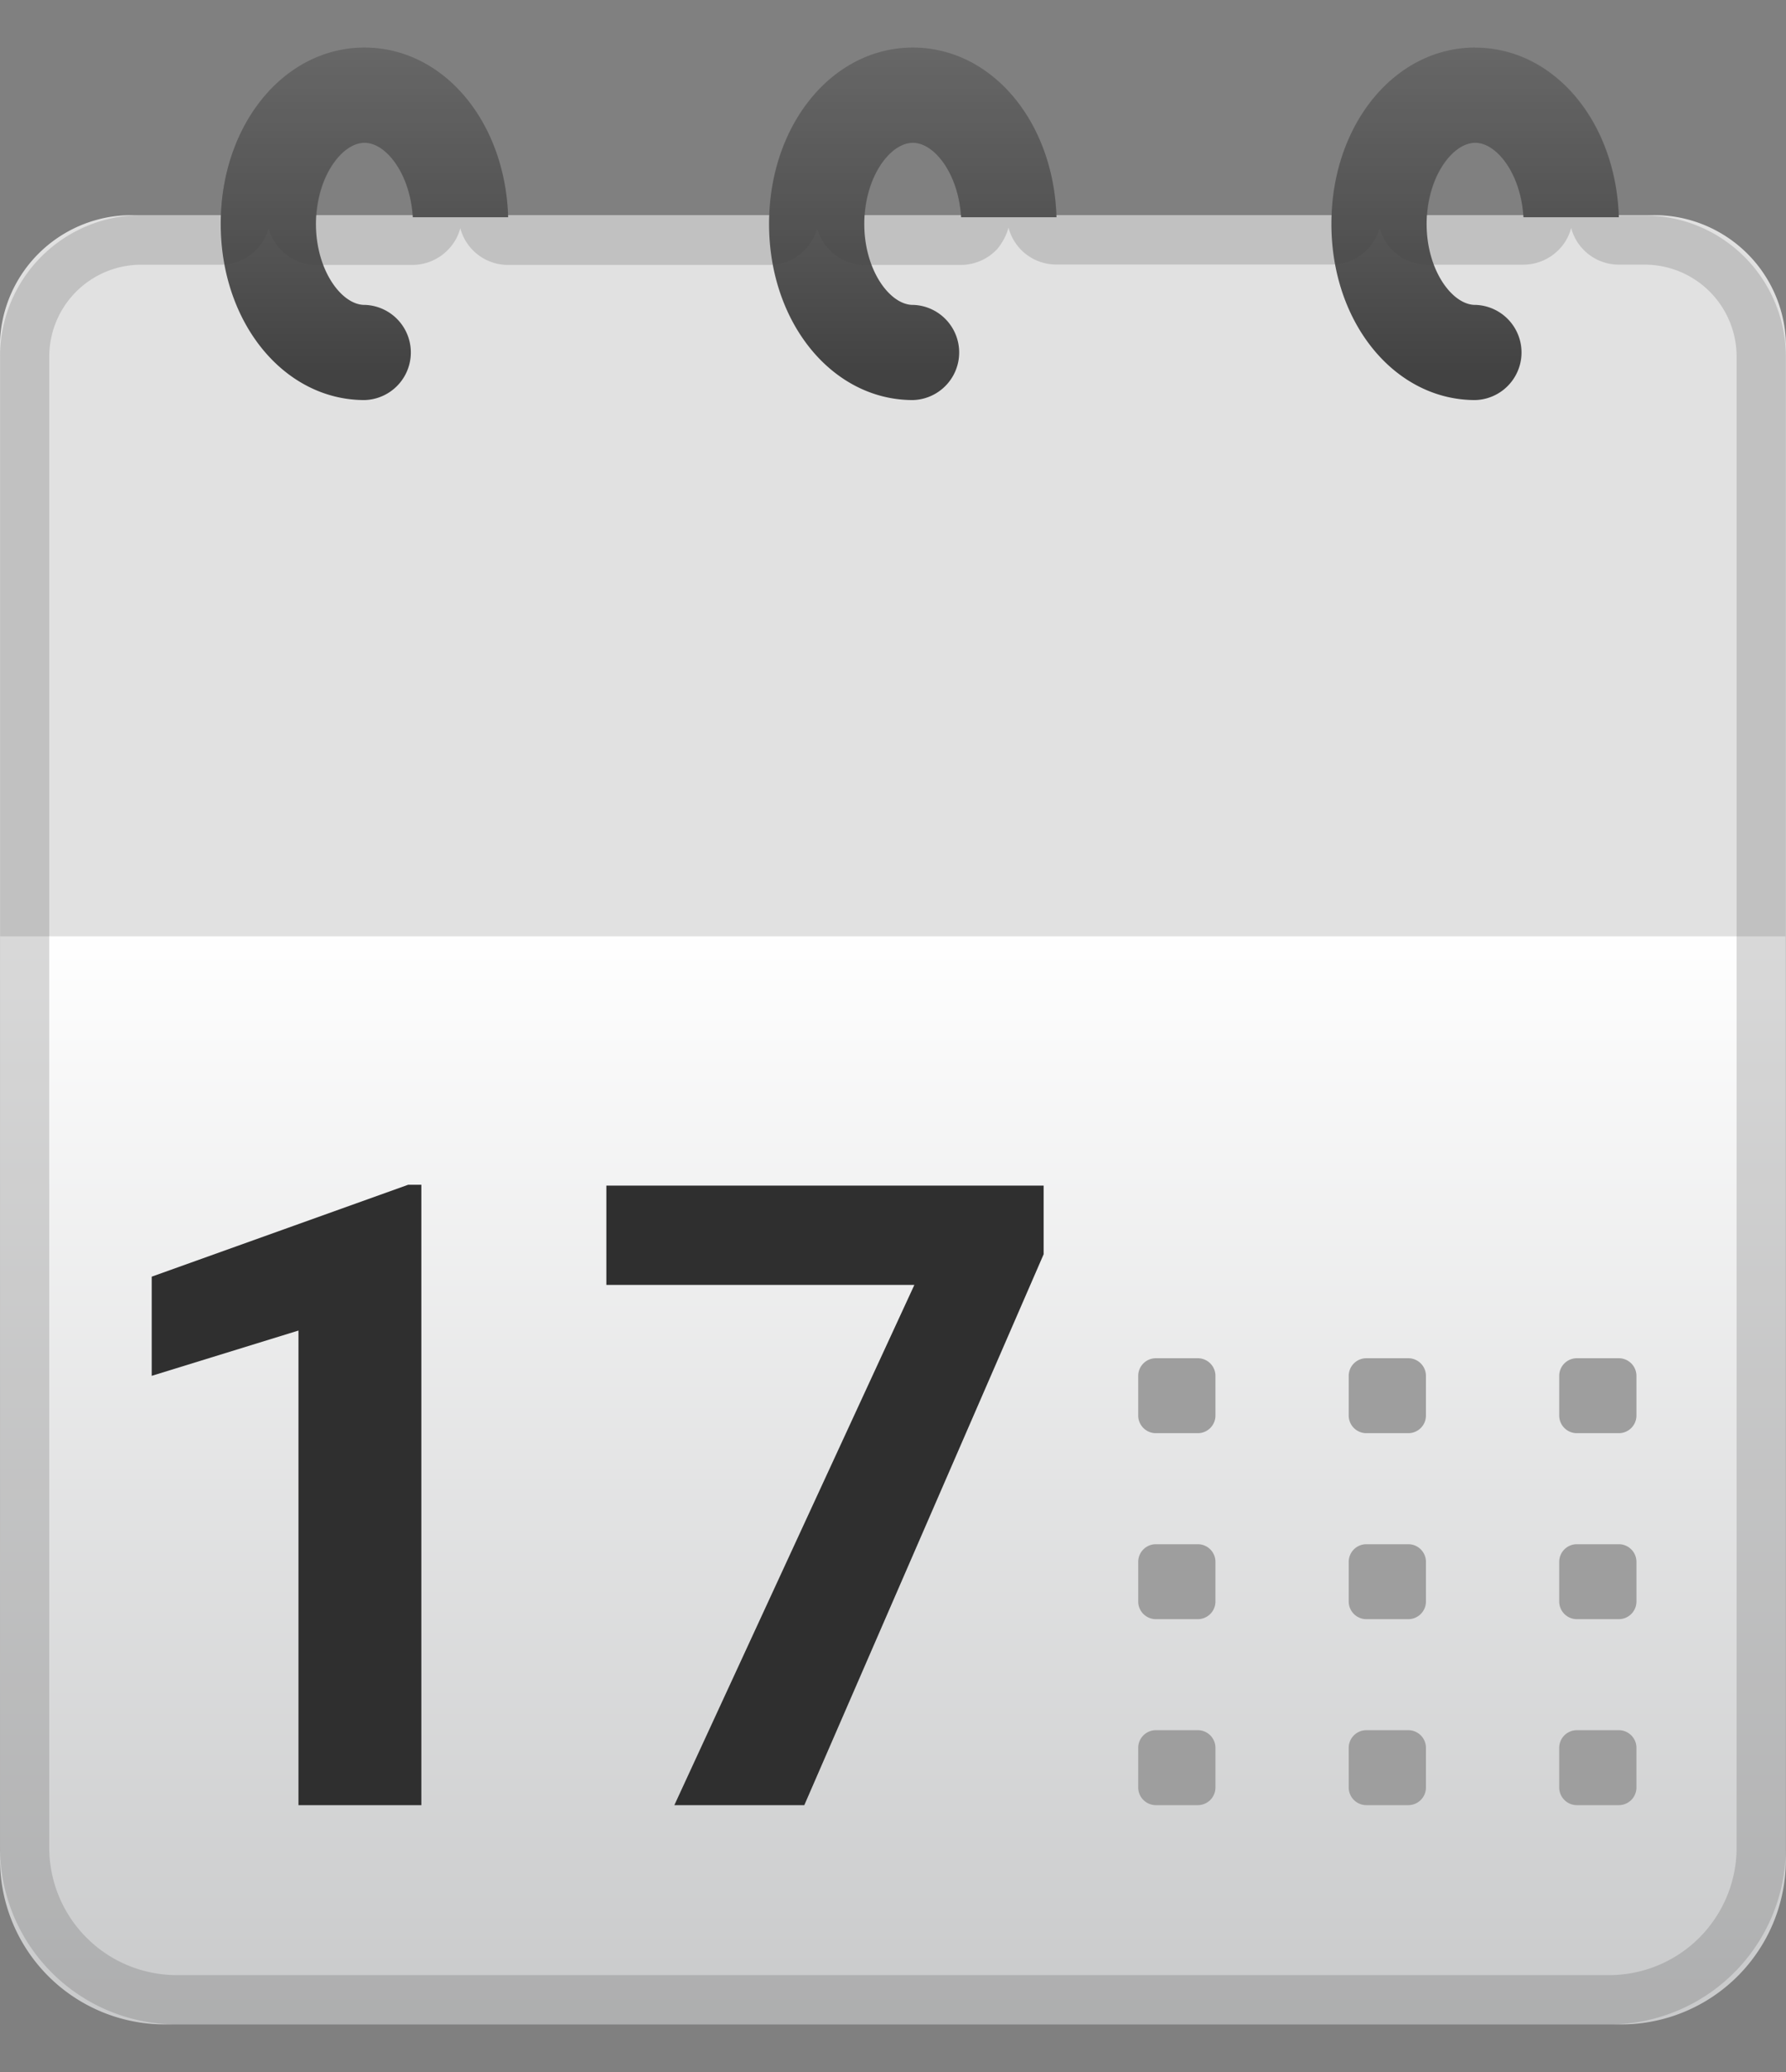 <svg xmlns="http://www.w3.org/2000/svg" xmlns:xlink="http://www.w3.org/1999/xlink" width="50" height="58" viewBox="0 0 50 58">
    <rect x="0" y="0" width="50" height="58" fill="#808080" stroke="none"/>
    <defs>
        <style>
            .cls-1{fill:#fff;stroke:#707070}.cls-2{clip-path:url(#clip-path)}.cls-3{fill:url(#linear-gradient)}.cls-4{fill:#e1e1e1}.cls-5{fill:#2f2f2f}.cls-6{fill:#9e9e9e}.cls-7{fill:url(#linear-gradient-2)}.cls-8{fill:url(#linear-gradient-3)}.cls-9{opacity:.2}.cls-10{fill:#424242}
        </style>
        <clipPath id="clip-path">
            <path id="Rectangle_3240" d="M0 0h50v58H0z" class="cls-1" data-name="Rectangle 3240" transform="translate(1217 342)"/>
        </clipPath>
        <linearGradient id="linear-gradient" x1=".5" x2=".5" y1=".316" y2=".998" gradientUnits="objectBoundingBox">
            <stop offset="0" stop-color="#fff"/>
            <stop offset="1" stop-color="#c8c9ca"/>
        </linearGradient>
        <linearGradient id="linear-gradient-2" x1=".5" x2=".5" y1="-.1" y2=".925" gradientUnits="objectBoundingBox">
            <stop offset=".005" stop-color="#757575"/>
            <stop offset="1" stop-color="#424242"/>
        </linearGradient>
        <linearGradient id="linear-gradient-3" x1=".5" x2=".5" y1="-.1" y2=".925" xlink:href="#linear-gradient-2"/>
    </defs>
    <g id="Groupe_de_masques_15" class="cls-2" data-name="Groupe de masques 15" transform="translate(-1217 -342)">
        <g id="_62925spiralcalendar_109208" data-name="62925spiralcalendar_109208" transform="translate(1212.486 341.488)">
            <g id="Groupe_2057" data-name="Groupe 2057">
                <path id="Tracé_509" d="M49.9 57.18H9.126a4.613 4.613 0 0 1-4.611-4.611V17.292a4.81 4.81 0 0 1 4.81-4.81H49.7a4.81 4.81 0 0 1 4.81 4.81v35.276a4.61 4.61 0 0 1-4.61 4.612z" class="cls-3" data-name="Tracé 509"/>
                <g id="Groupe_2056" data-name="Groupe 2056">
                    <path id="Tracé_510" d="M54.51 26.722h-50v-16.5A3.688 3.688 0 0 1 8.2 6.534h42.625a3.688 3.688 0 0 1 3.689 3.689v16.5z" class="cls-4" data-name="Tracé 510"/>
                    <g id="Groupe_2053" data-name="Groupe 2053">
                        <path id="Tracé_515" d="M16.31 51.042h-3.44V37.757l-4.109 1.268v-2.776l7.18-2.573h.369z" class="cls-5" data-name="Tracé 515"/>
                        <path id="Tracé_516" d="M33.731 35.622l-6.7 15.42h-3.638l6.719-14.562h-8.623V33.7h12.242z" class="cls-5" data-name="Tracé 516"/>
                    </g>
                    <g id="Groupe_2054" data-name="Groupe 2054">
                        <path id="Tracé_517" d="M38.048 40.63h-1.176a.494.494 0 0 1-.493-.493v-1.112a.494.494 0 0 1 .493-.493h1.176a.494.494 0 0 1 .493.493v1.111a.494.494 0 0 1-.493.494z" class="cls-6" data-name="Tracé 517"/>
                        <path id="Tracé_518" d="M43.941 40.63h-1.176a.494.494 0 0 1-.493-.493v-1.112a.494.494 0 0 1 .493-.493h1.176a.494.494 0 0 1 .493.493v1.111a.494.494 0 0 1-.493.494z" class="cls-6" data-name="Tracé 518"/>
                        <path id="Tracé_519" d="M49.834 40.63h-1.176a.494.494 0 0 1-.493-.493v-1.112a.494.494 0 0 1 .493-.493h1.176a.494.494 0 0 1 .493.493v1.111a.494.494 0 0 1-.493.494z" class="cls-6" data-name="Tracé 519"/>
                        <path id="Tracé_520" d="M38.048 45.836h-1.176a.494.494 0 0 1-.493-.493v-1.112a.494.494 0 0 1 .493-.493h1.176a.494.494 0 0 1 .493.493v1.111a.494.494 0 0 1-.493.494z" class="cls-6" data-name="Tracé 520"/>
                        <path id="Tracé_521" d="M43.941 45.836h-1.176a.494.494 0 0 1-.493-.493v-1.112a.494.494 0 0 1 .493-.493h1.176a.494.494 0 0 1 .493.493v1.111a.494.494 0 0 1-.493.494z" class="cls-6" data-name="Tracé 521"/>
                        <path id="Tracé_522" d="M49.834 45.836h-1.176a.494.494 0 0 1-.493-.493v-1.112a.494.494 0 0 1 .493-.493h1.176a.494.494 0 0 1 .493.493v1.111a.494.494 0 0 1-.493.494z" class="cls-6" data-name="Tracé 522"/>
                        <path id="Tracé_523" d="M38.048 51.042h-1.176a.494.494 0 0 1-.493-.493v-1.112a.494.494 0 0 1 .493-.493h1.176a.494.494 0 0 1 .493.493v1.111a.494.494 0 0 1-.493.494z" class="cls-6" data-name="Tracé 523"/>
                        <path id="Tracé_524" d="M43.941 51.042h-1.176a.494.494 0 0 1-.493-.493v-1.112a.494.494 0 0 1 .493-.493h1.176a.494.494 0 0 1 .493.493v1.111a.494.494 0 0 1-.493.494z" class="cls-6" data-name="Tracé 524"/>
                        <path id="Tracé_525" d="M49.834 51.042h-1.176a.494.494 0 0 1-.493-.493v-1.112a.494.494 0 0 1 .493-.493h1.176a.494.494 0 0 1 .493.493v1.111a.494.494 0 0 1-.493.494z" class="cls-6" data-name="Tracé 525"/>
                    </g>
                    <path id="Tracé_526" d="M14.719 9.047c-.641 0-1.36-.968-1.36-2.269s.719-2.269 1.36-2.269c.609 0 1.282.881 1.351 2.084h2.67c-.078-2.679-1.812-4.75-4.021-4.75-2.26 0-4.026 2.167-4.026 4.934s1.771 4.934 4.026 4.934a1.333 1.333 0 0 0 0-2.665z" class="cls-7" data-name="Tracé 526"/>
                    <path id="Tracé_527" d="M30.07 9.047c-.641 0-1.36-.968-1.36-2.269s.719-2.269 1.36-2.269c.609 0 1.282.881 1.351 2.084h2.67c-.078-2.679-1.812-4.75-4.021-4.75-2.26 0-4.026 2.167-4.026 4.934s1.771 4.934 4.026 4.934a1.333 1.333 0 0 0 0-2.665z" class="cls-8" data-name="Tracé 527"/>
                    <path id="Tracé_528" d="M45.813 9.047c-.641 0-1.36-.968-1.36-2.269s.719-2.269 1.36-2.269c.609 0 1.282.881 1.351 2.084h2.67c-.078-2.679-1.812-4.75-4.021-4.75-2.26 0-4.026 2.167-4.026 4.934s1.771 4.934 4.026 4.934a1.333 1.333 0 0 0 0-2.665z" class="cls-7" data-name="Tracé 528"/>
                    <g id="Groupe_2055" class="cls-9" data-name="Groupe 2055">
                        <path id="Tracé_529" d="M32.749 6.889a1.381 1.381 0 0 0 1.337 1.028H41.8a1.386 1.386 0 0 0 1.337-1.024 1.384 1.384 0 0 0 1.337 1.028h2.688a1.393 1.393 0 0 0 1.014-.443 1.336 1.336 0 0 0 .323-.586 1.381 1.381 0 0 0 1.337 1.028h.724a2.574 2.574 0 0 1 2.571 2.58v41.736a3.57 3.57 0 0 1-3.564 3.564H9.458a3.57 3.57 0 0 1-3.565-3.565V10.5a2.574 2.574 0 0 1 2.573-2.578H10.7A1.386 1.386 0 0 0 12.035 6.9a1.384 1.384 0 0 0 1.337 1.028h2.688a1.393 1.393 0 0 0 1.014-.443A1.336 1.336 0 0 0 17.4 6.9a1.381 1.381 0 0 0 1.337 1.028h7.318A1.386 1.386 0 0 0 27.391 6.9a1.384 1.384 0 0 0 1.337 1.028h2.688a1.393 1.393 0 0 0 1.014-.443 1.6 1.6 0 0 0 .318-.6m13.065-5.04c-2.19 0-3.915 2.043-4.016 4.69h-7.71c-.1-2.647-1.826-4.69-4.016-4.69s-3.915 2.043-4.016 4.69h-7.319c-.1-2.647-1.821-4.69-4.016-4.69S10.8 3.887 10.7 6.534H8.471a3.956 3.956 0 0 0-3.956 3.956v41.742a4.946 4.946 0 0 0 4.947 4.948h40.1a4.946 4.946 0 0 0 4.948-4.948V10.5a3.956 3.956 0 0 0-3.956-3.956h-.724c-.106-2.651-1.826-4.694-4.021-4.694zm-1.342 4.69c.083-1.171.742-2.024 1.346-2.024s1.259.853 1.342 2.024zm-15.747 0c.083-1.171.742-2.024 1.346-2.024s1.259.853 1.342 2.024zm-15.346 0c.083-1.171.742-2.024 1.346-2.024s1.259.853 1.342 2.024z" class="cls-10" data-name="Tracé 529"/>
                    </g>
                </g>
            </g>
        </g>
    </g>
</svg>
